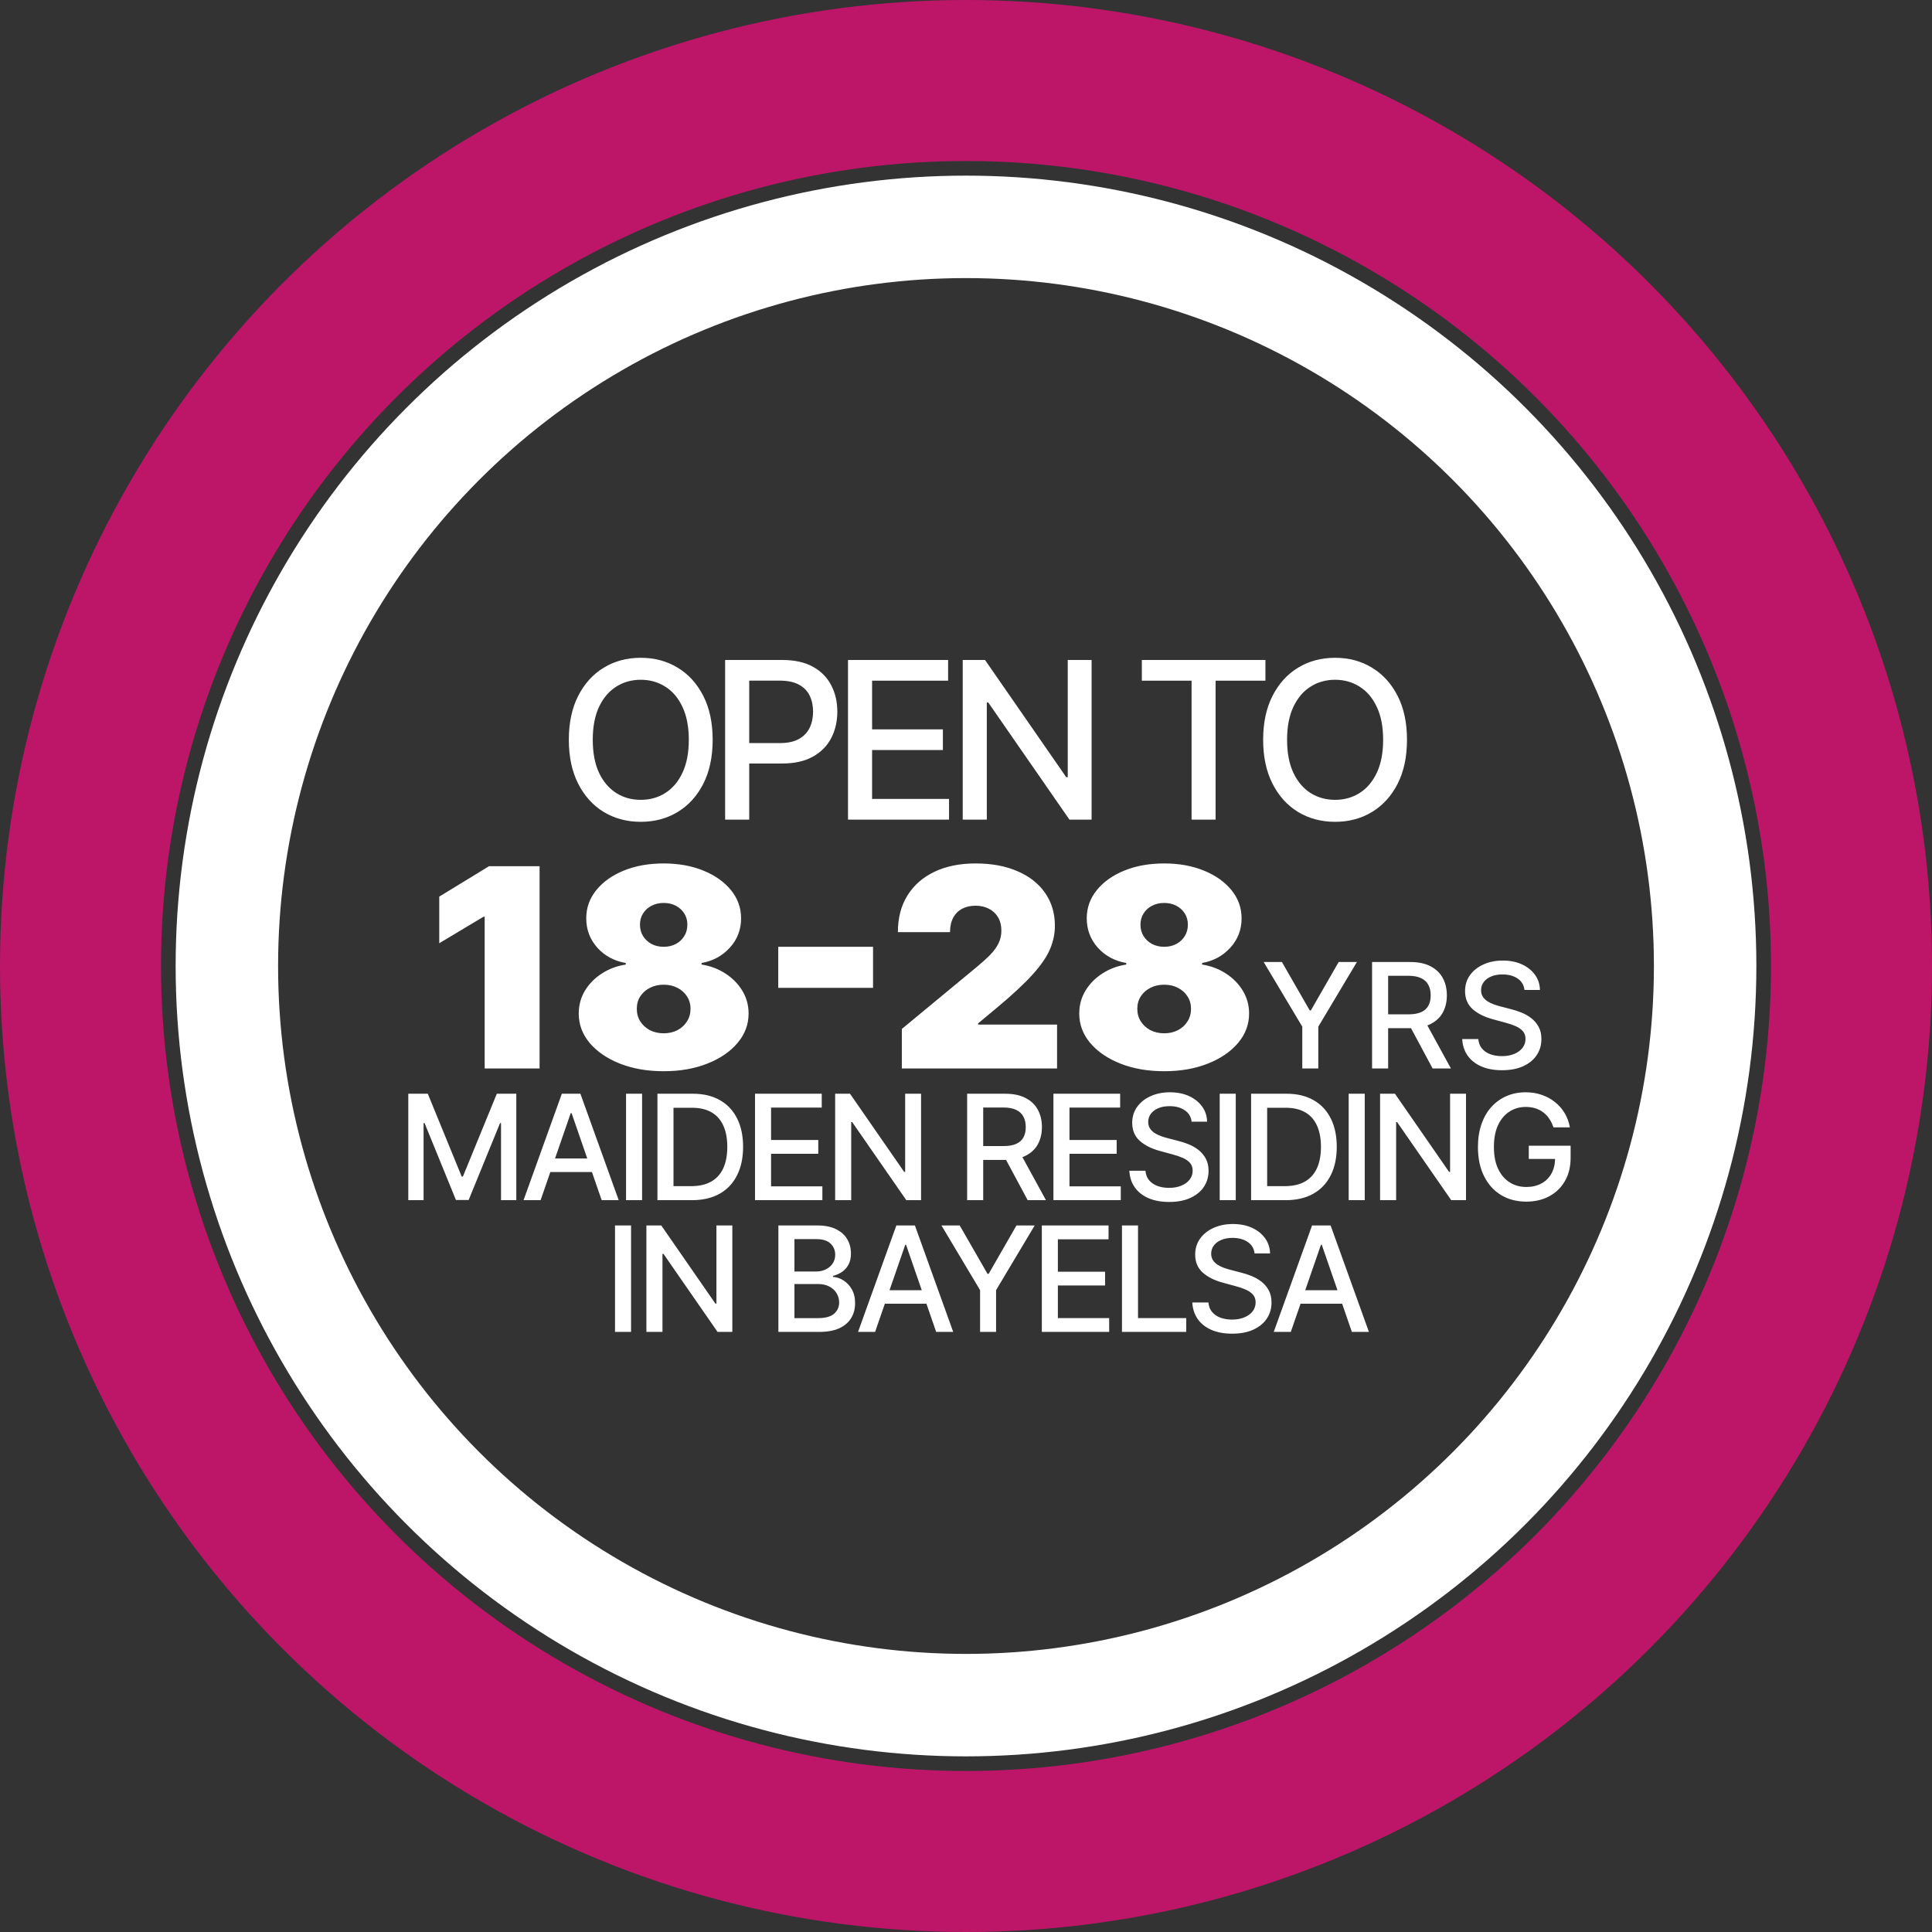 <svg width="132" height="132" viewBox="0 0 132 132" fill="none" xmlns="http://www.w3.org/2000/svg">
<rect x="0" y="0" width="132" height="132" fill="#333333" stroke="none"/>
<circle cx="66" cy="66" r="60.5" stroke="#BD1669" stroke-width="11"/>
<circle cx="66" cy="66" r="50.5" stroke="white" stroke-width="7"/>
<path d="M48.691 50.545C48.691 51.71 48.478 52.712 48.052 53.55C47.626 54.384 47.042 55.027 46.3 55.478C45.561 55.925 44.721 56.149 43.78 56.149C42.835 56.149 41.992 55.925 41.25 55.478C40.511 55.027 39.929 54.383 39.503 53.544C39.077 52.706 38.864 51.707 38.864 50.545C38.864 49.381 39.077 48.381 39.503 47.547C39.929 46.709 40.511 46.066 41.25 45.618C41.992 45.167 42.835 44.942 43.78 44.942C44.721 44.942 45.561 45.167 46.3 45.618C47.042 46.066 47.626 46.709 48.052 47.547C48.478 48.381 48.691 49.381 48.691 50.545ZM47.061 50.545C47.061 49.658 46.917 48.91 46.63 48.303C46.346 47.692 45.955 47.23 45.458 46.918C44.964 46.602 44.405 46.444 43.78 46.444C43.151 46.444 42.59 46.602 42.097 46.918C41.603 47.23 41.212 47.692 40.925 48.303C40.641 48.91 40.499 49.658 40.499 50.545C40.499 51.433 40.641 52.182 40.925 52.793C41.212 53.401 41.603 53.862 42.097 54.178C42.59 54.491 43.151 54.647 43.78 54.647C44.405 54.647 44.964 54.491 45.458 54.178C45.955 53.862 46.346 53.401 46.63 52.793C46.917 52.182 47.061 51.433 47.061 50.545ZM49.543 56V45.091H53.432C54.281 45.091 54.984 45.245 55.541 45.554C56.099 45.863 56.516 46.286 56.793 46.822C57.07 47.355 57.209 47.955 57.209 48.623C57.209 49.294 57.068 49.897 56.788 50.434C56.511 50.966 56.092 51.389 55.531 51.701C54.973 52.01 54.272 52.165 53.426 52.165H50.752V50.769H53.277C53.814 50.769 54.249 50.677 54.582 50.492C54.916 50.304 55.161 50.048 55.318 49.725C55.474 49.402 55.552 49.034 55.552 48.623C55.552 48.211 55.474 47.845 55.318 47.525C55.161 47.206 54.914 46.955 54.577 46.774C54.243 46.593 53.803 46.502 53.256 46.502H51.189V56H49.543ZM57.938 56V45.091H64.778V46.508H59.584V49.832H64.421V51.243H59.584V54.583H64.841V56H57.938ZM74.581 45.091V56H73.068L67.523 47.999H67.422V56H65.776V45.091H67.3L72.85 53.102H72.951V45.091H74.581ZM78.014 46.508V45.091H86.457V46.508H83.053V56H81.412V46.508H78.014ZM96.13 50.545C96.13 51.71 95.917 52.712 95.491 53.55C95.065 54.384 94.48 55.027 93.738 55.478C93 55.925 92.16 56.149 91.219 56.149C90.274 56.149 89.431 55.925 88.689 55.478C87.95 55.027 87.368 54.383 86.941 53.544C86.515 52.706 86.302 51.707 86.302 50.545C86.302 49.381 86.515 48.381 86.941 47.547C87.368 46.709 87.95 46.066 88.689 45.618C89.431 45.167 90.274 44.942 91.219 44.942C92.16 44.942 93 45.167 93.738 45.618C94.48 46.066 95.065 46.709 95.491 47.547C95.917 48.381 96.13 49.381 96.13 50.545ZM94.5 50.545C94.5 49.658 94.356 48.91 94.069 48.303C93.784 47.692 93.394 47.23 92.897 46.918C92.403 46.602 91.844 46.444 91.219 46.444C90.59 46.444 90.029 46.602 89.535 46.918C89.042 47.23 88.651 47.692 88.364 48.303C88.079 48.91 87.937 49.658 87.937 50.545C87.937 51.433 88.079 52.182 88.364 52.793C88.651 53.401 89.042 53.862 89.535 54.178C90.029 54.491 90.59 54.647 91.219 54.647C91.844 54.647 92.403 54.491 92.897 54.178C93.394 53.862 93.784 53.401 94.069 52.793C94.356 52.182 94.5 51.433 94.5 50.545ZM36.866 59.182V73H33.114V62.636H33.033L30.011 64.445V61.26L33.411 59.182H36.866ZM45.343 73.189C44.228 73.189 43.231 73.016 42.354 72.669C41.482 72.323 40.794 71.853 40.29 71.259C39.791 70.665 39.541 69.995 39.541 69.249C39.541 68.677 39.682 68.156 39.966 67.683C40.254 67.211 40.641 66.82 41.126 66.509C41.612 66.194 42.154 65.992 42.752 65.902V65.794C41.965 65.659 41.318 65.311 40.809 64.748C40.306 64.181 40.054 63.514 40.054 62.744C40.054 62.02 40.283 61.377 40.742 60.815C41.201 60.248 41.828 59.803 42.624 59.479C43.42 59.155 44.327 58.993 45.343 58.993C46.36 58.993 47.266 59.157 48.062 59.485C48.859 59.809 49.486 60.255 49.945 60.821C50.404 61.384 50.633 62.025 50.633 62.744C50.633 63.518 50.377 64.186 49.864 64.748C49.351 65.311 48.708 65.659 47.934 65.794V65.902C48.528 65.992 49.068 66.194 49.554 66.509C50.039 66.82 50.426 67.211 50.714 67.683C51.002 68.156 51.146 68.677 51.146 69.249C51.146 69.995 50.894 70.665 50.39 71.259C49.891 71.853 49.203 72.323 48.326 72.669C47.453 73.016 46.459 73.189 45.343 73.189ZM45.343 70.598C45.699 70.598 46.014 70.526 46.288 70.382C46.562 70.238 46.778 70.04 46.936 69.788C47.098 69.532 47.179 69.244 47.179 68.925C47.179 68.605 47.098 68.322 46.936 68.075C46.778 67.827 46.562 67.634 46.288 67.494C46.014 67.35 45.699 67.278 45.343 67.278C44.992 67.278 44.678 67.35 44.399 67.494C44.124 67.634 43.906 67.827 43.744 68.075C43.587 68.322 43.508 68.605 43.508 68.925C43.508 69.244 43.587 69.53 43.744 69.782C43.906 70.034 44.124 70.234 44.399 70.382C44.678 70.526 44.992 70.598 45.343 70.598ZM45.343 64.688C45.658 64.688 45.937 64.622 46.18 64.492C46.423 64.361 46.614 64.181 46.754 63.952C46.893 63.723 46.963 63.464 46.963 63.176C46.963 62.888 46.893 62.634 46.754 62.414C46.614 62.189 46.423 62.013 46.18 61.887C45.937 61.757 45.658 61.692 45.343 61.692C45.033 61.692 44.754 61.757 44.507 61.887C44.264 62.013 44.073 62.189 43.933 62.414C43.794 62.634 43.724 62.888 43.724 63.176C43.724 63.464 43.794 63.723 43.933 63.952C44.073 64.177 44.264 64.357 44.507 64.492C44.754 64.622 45.033 64.688 45.343 64.688ZM59.649 64.688V67.494H53.172V64.688H59.649ZM61.616 73V70.301L66.771 66.037C67.112 65.754 67.405 65.488 67.648 65.241C67.895 64.989 68.084 64.73 68.215 64.465C68.35 64.2 68.417 63.905 68.417 63.581C68.417 63.226 68.341 62.922 68.188 62.67C68.039 62.418 67.832 62.225 67.567 62.09C67.302 61.95 66.996 61.881 66.649 61.881C66.303 61.881 65.997 61.95 65.732 62.09C65.471 62.229 65.268 62.434 65.124 62.704C64.98 62.974 64.909 63.302 64.909 63.689H61.346C61.346 62.717 61.564 61.881 62 61.179C62.437 60.477 63.053 59.938 63.849 59.56C64.645 59.182 65.579 58.993 66.649 58.993C67.756 58.993 68.714 59.171 69.523 59.526C70.338 59.877 70.965 60.372 71.406 61.01C71.851 61.649 72.074 62.398 72.074 63.257C72.074 63.788 71.964 64.316 71.743 64.843C71.523 65.365 71.127 65.942 70.556 66.577C69.985 67.211 69.173 67.967 68.12 68.844L66.825 69.923V70.004H72.222V73H61.616ZM79.54 73.189C78.424 73.189 77.428 73.016 76.551 72.669C75.678 72.323 74.99 71.853 74.486 71.259C73.987 70.665 73.737 69.995 73.737 69.249C73.737 68.677 73.879 68.156 74.162 67.683C74.45 67.211 74.837 66.82 75.323 66.509C75.808 66.194 76.35 65.992 76.949 65.902V65.794C76.162 65.659 75.514 65.311 75.006 64.748C74.502 64.181 74.25 63.514 74.25 62.744C74.25 62.02 74.479 61.377 74.938 60.815C75.397 60.248 76.024 59.803 76.821 59.479C77.617 59.155 78.523 58.993 79.54 58.993C80.556 58.993 81.463 59.157 82.259 59.485C83.055 59.809 83.682 60.255 84.141 60.821C84.6 61.384 84.829 62.025 84.829 62.744C84.829 63.518 84.573 64.186 84.06 64.748C83.547 65.311 82.904 65.659 82.131 65.794V65.902C82.724 65.992 83.264 66.194 83.75 66.509C84.236 66.82 84.623 67.211 84.91 67.683C85.198 68.156 85.342 68.677 85.342 69.249C85.342 69.995 85.09 70.665 84.587 71.259C84.087 71.853 83.399 72.323 82.522 72.669C81.649 73.016 80.655 73.189 79.54 73.189ZM79.54 70.598C79.895 70.598 80.21 70.526 80.484 70.382C80.759 70.238 80.975 70.04 81.132 69.788C81.294 69.532 81.375 69.244 81.375 68.925C81.375 68.605 81.294 68.322 81.132 68.075C80.975 67.827 80.759 67.634 80.484 67.494C80.21 67.35 79.895 67.278 79.54 67.278C79.189 67.278 78.874 67.35 78.595 67.494C78.321 67.634 78.103 67.827 77.941 68.075C77.783 68.322 77.704 68.605 77.704 68.925C77.704 69.244 77.783 69.53 77.941 69.782C78.103 70.034 78.321 70.234 78.595 70.382C78.874 70.526 79.189 70.598 79.54 70.598ZM79.54 64.688C79.855 64.688 80.133 64.622 80.376 64.492C80.619 64.361 80.81 64.181 80.95 63.952C81.089 63.723 81.159 63.464 81.159 63.176C81.159 62.888 81.089 62.634 80.95 62.414C80.81 62.189 80.619 62.013 80.376 61.887C80.133 61.757 79.855 61.692 79.54 61.692C79.229 61.692 78.95 61.757 78.703 61.887C78.46 62.013 78.269 62.189 78.129 62.414C77.99 62.634 77.92 62.888 77.92 63.176C77.92 63.464 77.99 63.723 78.129 63.952C78.269 64.177 78.46 64.357 78.703 64.492C78.95 64.622 79.229 64.688 79.54 64.688ZM86.338 65.727H87.584L89.484 69.033H89.562L91.462 65.727H92.708L90.07 70.145V73H88.976V70.145L86.338 65.727ZM93.744 73V65.727H96.337C96.9 65.727 97.368 65.824 97.739 66.019C98.113 66.213 98.393 66.481 98.577 66.825C98.762 67.165 98.854 67.56 98.854 68.007C98.854 68.452 98.761 68.844 98.574 69.183C98.389 69.519 98.11 69.78 97.736 69.967C97.364 70.154 96.897 70.248 96.333 70.248H94.369V69.303H96.234C96.589 69.303 96.878 69.252 97.1 69.151C97.325 69.049 97.49 68.901 97.594 68.707C97.698 68.513 97.75 68.279 97.75 68.007C97.75 67.733 97.697 67.495 97.59 67.293C97.486 67.092 97.322 66.938 97.097 66.832C96.874 66.723 96.582 66.668 96.219 66.668H94.842V73H93.744ZM97.335 69.719L99.131 73H97.881L96.12 69.719H97.335ZM104.156 67.638C104.118 67.302 103.962 67.041 103.688 66.856C103.413 66.669 103.067 66.576 102.651 66.576C102.352 66.576 102.094 66.623 101.876 66.718C101.659 66.81 101.489 66.938 101.369 67.102C101.25 67.263 101.191 67.446 101.191 67.652C101.191 67.825 101.231 67.974 101.312 68.099C101.395 68.225 101.502 68.33 101.635 68.415C101.77 68.498 101.914 68.568 102.068 68.625C102.222 68.68 102.37 68.724 102.512 68.76L103.222 68.945C103.454 69.001 103.692 69.078 103.936 69.175C104.18 69.272 104.406 69.4 104.614 69.559C104.823 69.718 104.991 69.914 105.119 70.148C105.249 70.383 105.314 70.663 105.314 70.99C105.314 71.402 105.207 71.768 104.994 72.087C104.784 72.407 104.477 72.659 104.075 72.844C103.674 73.028 103.19 73.121 102.622 73.121C102.078 73.121 101.607 73.034 101.209 72.862C100.811 72.689 100.5 72.444 100.275 72.126C100.05 71.807 99.926 71.428 99.902 70.99H101.003C101.024 71.253 101.109 71.472 101.259 71.647C101.41 71.82 101.603 71.949 101.837 72.034C102.074 72.117 102.333 72.158 102.615 72.158C102.925 72.158 103.201 72.11 103.442 72.013C103.686 71.913 103.878 71.776 104.018 71.601C104.157 71.423 104.227 71.216 104.227 70.979C104.227 70.764 104.166 70.588 104.043 70.45C103.922 70.313 103.757 70.199 103.549 70.109C103.343 70.019 103.11 69.94 102.849 69.871L101.99 69.637C101.408 69.478 100.946 69.245 100.605 68.938C100.267 68.63 100.097 68.222 100.097 67.716C100.097 67.297 100.211 66.931 100.438 66.619C100.665 66.306 100.973 66.063 101.362 65.891C101.75 65.715 102.188 65.628 102.675 65.628C103.168 65.628 103.602 65.714 103.979 65.887C104.357 66.06 104.656 66.298 104.874 66.601C105.091 66.901 105.205 67.247 105.214 67.638H104.156ZM27.896 74.727H29.228L31.543 80.381H31.628L33.944 74.727H35.275V82H34.231V76.737H34.164L32.019 81.989H31.152L29.008 76.734H28.94V82H27.896V74.727ZM36.935 82H35.77L38.387 74.727H39.655L42.272 82H41.108L39.051 76.048H38.995L36.935 82ZM37.13 79.152H40.909V80.075H37.13V79.152ZM43.87 74.727V82H42.773V74.727H43.87ZM47.272 82H44.918V74.727H47.347C48.059 74.727 48.672 74.873 49.183 75.164C49.694 75.453 50.086 75.868 50.358 76.41C50.633 76.95 50.77 77.598 50.77 78.353C50.77 79.111 50.632 79.762 50.355 80.306C50.08 80.851 49.682 81.27 49.162 81.563C48.641 81.854 48.011 82 47.272 82ZM46.015 81.041H47.212C47.766 81.041 48.226 80.937 48.593 80.729C48.96 80.518 49.235 80.214 49.417 79.816C49.599 79.416 49.691 78.928 49.691 78.353C49.691 77.782 49.599 77.298 49.417 76.901C49.237 76.503 48.969 76.201 48.611 75.995C48.254 75.789 47.81 75.686 47.279 75.686H46.015V81.041ZM51.585 82V74.727H56.144V75.672H52.682V77.888H55.907V78.829H52.682V81.055H56.187V82H51.585ZM62.93 74.727V82H61.922L58.225 76.666H58.157V82H57.06V74.727H58.076L61.776 80.068H61.843V74.727H62.93ZM66.077 82V74.727H68.67C69.233 74.727 69.701 74.824 70.072 75.019C70.446 75.213 70.726 75.481 70.91 75.825C71.095 76.165 71.187 76.56 71.187 77.007C71.187 77.452 71.094 77.844 70.907 78.183C70.722 78.519 70.443 78.78 70.069 78.967C69.697 79.154 69.23 79.248 68.666 79.248H66.702V78.303H68.567C68.922 78.303 69.211 78.252 69.433 78.151C69.658 78.049 69.823 77.901 69.927 77.707C70.031 77.513 70.083 77.279 70.083 77.007C70.083 76.733 70.03 76.495 69.923 76.293C69.819 76.092 69.654 75.938 69.43 75.832C69.207 75.723 68.915 75.668 68.552 75.668H67.175V82H66.077ZM69.668 78.719L71.464 82H70.214L68.453 78.719H69.668ZM71.973 82V74.727H76.532V75.672H73.07V77.888H76.294V78.829H73.07V81.055H76.575V82H71.973ZM81.415 76.638C81.377 76.302 81.221 76.041 80.946 75.856C80.671 75.669 80.326 75.576 79.909 75.576C79.611 75.576 79.353 75.623 79.135 75.718C78.917 75.81 78.748 75.938 78.627 76.102C78.509 76.263 78.449 76.446 78.449 76.652C78.449 76.825 78.49 76.974 78.57 77.099C78.653 77.225 78.761 77.33 78.893 77.415C79.028 77.498 79.173 77.568 79.327 77.625C79.481 77.68 79.628 77.724 79.77 77.76L80.481 77.945C80.713 78.001 80.951 78.078 81.195 78.175C81.438 78.272 81.664 78.4 81.873 78.559C82.081 78.718 82.249 78.914 82.377 79.148C82.507 79.383 82.572 79.663 82.572 79.99C82.572 80.402 82.466 80.768 82.253 81.087C82.042 81.407 81.735 81.659 81.333 81.844C80.933 82.028 80.449 82.121 79.881 82.121C79.336 82.121 78.865 82.034 78.467 81.862C78.07 81.689 77.758 81.444 77.533 81.126C77.308 80.807 77.184 80.428 77.16 79.99H78.261C78.282 80.253 78.368 80.472 78.517 80.647C78.668 80.82 78.861 80.949 79.096 81.034C79.332 81.117 79.592 81.158 79.874 81.158C80.184 81.158 80.459 81.11 80.701 81.013C80.945 80.913 81.136 80.776 81.276 80.601C81.416 80.423 81.486 80.216 81.486 79.979C81.486 79.764 81.424 79.588 81.301 79.45C81.18 79.313 81.016 79.199 80.807 79.109C80.601 79.019 80.368 78.94 80.108 78.871L79.249 78.637C78.666 78.478 78.204 78.245 77.864 77.938C77.525 77.63 77.356 77.222 77.356 76.716C77.356 76.297 77.469 75.931 77.697 75.619C77.924 75.306 78.232 75.063 78.62 74.891C79.008 74.715 79.446 74.628 79.934 74.628C80.426 74.628 80.861 74.714 81.237 74.887C81.616 75.06 81.914 75.298 82.132 75.601C82.35 75.901 82.463 76.247 82.473 76.638H81.415ZM84.431 74.727V82H83.334V74.727H84.431ZM87.833 82H85.479V74.727H87.908C88.621 74.727 89.232 74.873 89.744 75.164C90.255 75.453 90.647 75.868 90.919 76.41C91.194 76.95 91.331 77.598 91.331 78.353C91.331 79.111 91.193 79.762 90.916 80.306C90.641 80.851 90.243 81.27 89.722 81.563C89.202 81.854 88.572 82 87.833 82ZM86.576 81.041H87.773C88.327 81.041 88.787 80.937 89.154 80.729C89.521 80.518 89.796 80.214 89.978 79.816C90.16 79.416 90.252 78.928 90.252 78.353C90.252 77.782 90.16 77.298 89.978 76.901C89.798 76.503 89.53 76.201 89.172 75.995C88.815 75.789 88.371 75.686 87.84 75.686H86.576V81.041ZM93.243 74.727V82H92.146V74.727H93.243ZM100.161 74.727V82H99.153L95.456 76.666H95.388V82H94.291V74.727H95.307L99.007 80.068H99.074V74.727H100.161ZM106.134 77.025C106.065 76.809 105.973 76.617 105.857 76.446C105.743 76.273 105.607 76.126 105.448 76.006C105.29 75.883 105.108 75.789 104.905 75.725C104.704 75.661 104.482 75.629 104.241 75.629C103.831 75.629 103.462 75.735 103.133 75.945C102.804 76.156 102.543 76.465 102.352 76.872C102.162 77.277 102.068 77.773 102.068 78.36C102.068 78.95 102.163 79.448 102.355 79.855C102.547 80.262 102.81 80.571 103.144 80.782C103.477 80.993 103.857 81.098 104.283 81.098C104.679 81.098 105.023 81.017 105.317 80.856C105.613 80.695 105.841 80.468 106.002 80.175C106.166 79.879 106.247 79.531 106.247 79.131L106.531 79.184H104.45V78.278H107.309V79.106C107.309 79.717 107.179 80.247 106.918 80.697C106.66 81.144 106.303 81.49 105.846 81.734C105.391 81.978 104.871 82.099 104.283 82.099C103.625 82.099 103.048 81.948 102.55 81.645C102.056 81.342 101.67 80.912 101.393 80.356C101.116 79.797 100.977 79.134 100.977 78.367C100.977 77.787 101.058 77.266 101.219 76.805C101.38 76.343 101.606 75.951 101.897 75.629C102.191 75.305 102.535 75.058 102.93 74.887C103.328 74.714 103.763 74.628 104.234 74.628C104.627 74.628 104.992 74.686 105.331 74.802C105.672 74.918 105.975 75.082 106.24 75.296C106.508 75.508 106.729 75.762 106.904 76.055C107.079 76.347 107.198 76.67 107.259 77.025H106.134ZM43.116 83.727V91H42.019V83.727H43.116ZM50.035 83.727V91H49.026L45.329 85.666H45.262V91H44.164V83.727H45.18L48.88 89.068H48.948V83.727H50.035ZM53.182 91V83.727H55.845C56.361 83.727 56.788 83.812 57.127 83.983C57.465 84.151 57.719 84.379 57.887 84.668C58.055 84.955 58.139 85.278 58.139 85.638C58.139 85.941 58.083 86.197 57.972 86.405C57.861 86.611 57.712 86.776 57.525 86.902C57.34 87.025 57.136 87.115 56.914 87.172V87.243C57.155 87.255 57.391 87.333 57.62 87.477C57.853 87.619 58.044 87.822 58.196 88.085C58.347 88.347 58.423 88.667 58.423 89.043C58.423 89.415 58.336 89.749 58.16 90.045C57.987 90.338 57.72 90.572 57.358 90.744C56.995 90.915 56.533 91 55.969 91H53.182ZM54.279 90.059H55.863C56.388 90.059 56.765 89.957 56.992 89.754C57.219 89.55 57.333 89.296 57.333 88.99C57.333 88.76 57.275 88.55 57.159 88.358C57.043 88.166 56.877 88.013 56.662 87.9C56.449 87.786 56.195 87.729 55.902 87.729H54.279V90.059ZM54.279 86.874H55.749C55.995 86.874 56.217 86.826 56.413 86.731C56.612 86.637 56.77 86.504 56.886 86.334C57.004 86.161 57.063 85.957 57.063 85.723C57.063 85.422 56.958 85.17 56.747 84.967C56.536 84.763 56.213 84.661 55.778 84.661H54.279V86.874ZM59.789 91H58.624L61.241 83.727H62.509L65.126 91H63.962L61.905 85.048H61.849L59.789 91ZM59.984 88.152H63.763V89.075H59.984V88.152ZM64.323 83.727H65.57L67.47 87.033H67.548L69.448 83.727H70.694L68.055 88.145V91H66.962V88.145L64.323 83.727ZM71.18 91V83.727H75.74V84.672H72.277V86.888H75.502V87.829H72.277V90.055H75.782V91H71.18ZM76.656 91V83.727H77.753V90.055H81.048V91H76.656ZM85.717 85.638C85.679 85.302 85.522 85.041 85.248 84.856C84.973 84.669 84.628 84.576 84.211 84.576C83.913 84.576 83.655 84.623 83.437 84.718C83.219 84.81 83.05 84.938 82.929 85.102C82.811 85.263 82.751 85.446 82.751 85.652C82.751 85.825 82.792 85.974 82.872 86.099C82.955 86.225 83.063 86.33 83.195 86.415C83.33 86.498 83.475 86.568 83.629 86.625C83.782 86.68 83.93 86.724 84.072 86.76L84.783 86.945C85.015 87.001 85.253 87.078 85.496 87.175C85.74 87.272 85.966 87.4 86.175 87.559C86.383 87.718 86.551 87.914 86.679 88.148C86.809 88.383 86.874 88.663 86.874 88.99C86.874 89.402 86.768 89.768 86.555 90.087C86.344 90.407 86.037 90.659 85.635 90.844C85.235 91.028 84.751 91.121 84.183 91.121C83.638 91.121 83.167 91.034 82.769 90.862C82.371 90.689 82.06 90.444 81.835 90.126C81.61 89.807 81.486 89.428 81.462 88.99H82.563C82.585 89.253 82.67 89.472 82.819 89.647C82.97 89.82 83.163 89.949 83.398 90.034C83.634 90.117 83.894 90.158 84.175 90.158C84.486 90.158 84.761 90.11 85.003 90.013C85.247 89.913 85.438 89.776 85.578 89.601C85.718 89.423 85.788 89.216 85.788 88.979C85.788 88.764 85.726 88.588 85.603 88.45C85.482 88.313 85.318 88.199 85.109 88.109C84.903 88.019 84.67 87.94 84.41 87.871L83.55 87.637C82.968 87.478 82.506 87.245 82.165 86.938C81.827 86.63 81.658 86.222 81.658 85.716C81.658 85.297 81.771 84.931 81.999 84.619C82.226 84.306 82.534 84.063 82.922 83.891C83.31 83.715 83.748 83.628 84.236 83.628C84.728 83.628 85.163 83.714 85.539 83.887C85.918 84.06 86.216 84.298 86.434 84.601C86.652 84.901 86.765 85.247 86.775 85.638H85.717ZM88.191 91H87.026L89.644 83.727H90.912L93.529 91H92.364L90.308 85.048H90.251L88.191 91ZM88.387 88.152H92.165V89.075H88.387V88.152Z" fill="white"/>
</svg>
